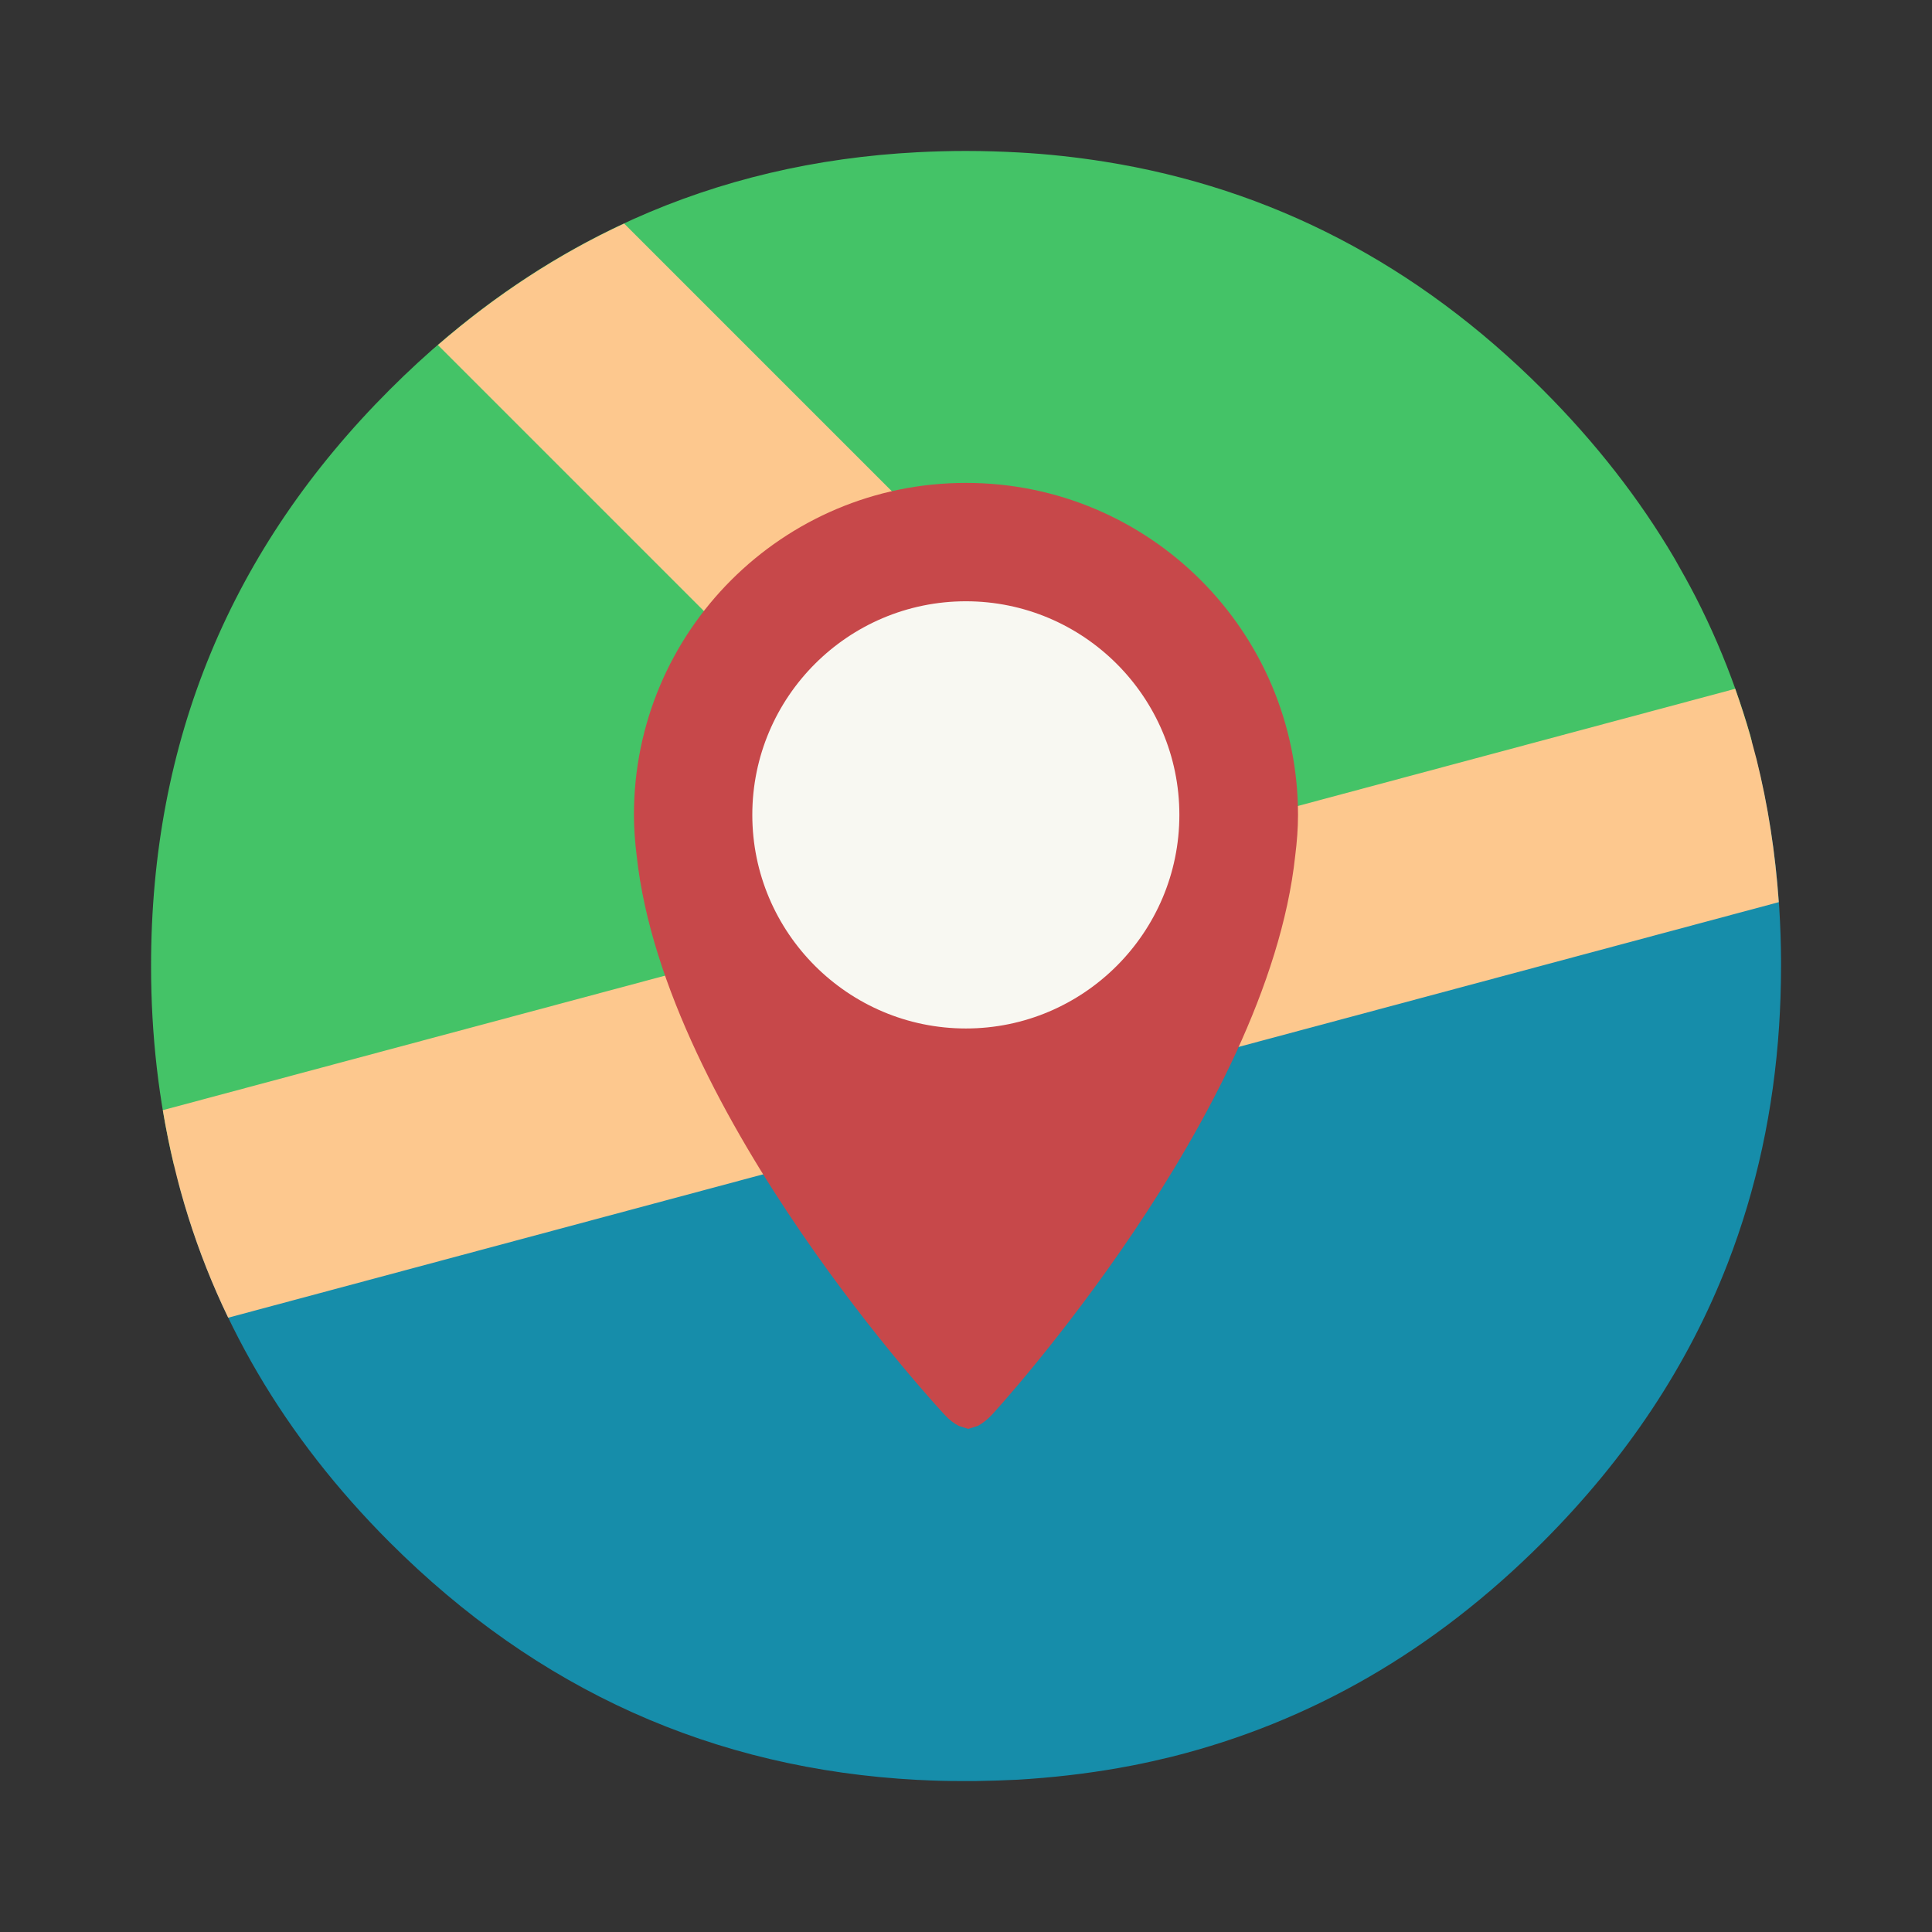 <?xml version="1.0" encoding="UTF-8" standalone="no"?>
<svg
   width="64"
   height="64"
   version="1.1"
   viewBox="0 0 16.933 16.933"
   id="svg16"
   sodipodi:docname="gnome-maps.svg"
   inkscape:version="1.2.2 (b0a8486541, 2022-12-01)"
   xmlns:inkscape="http://www.inkscape.org/namespaces/inkscape"
   xmlns:sodipodi="http://sodipodi.sourceforge.net/DTD/sodipodi-0.dtd"
   xmlns="http://www.w3.org/2000/svg"
   xmlns:svg="http://www.w3.org/2000/svg"
   xmlns:rdf="http://www.w3.org/1999/02/22-rdf-syntax-ns#"
   xmlns:cc="http://creativecommons.org/ns#"
   xmlns:dc="http://purl.org/dc/elements/1.1/">
  <rect x="0" y="0" width="16.933" height="16.933" fill="#333333" stroke="none"/>
  <defs
     id="defs20" />
  <sodipodi:namedview
     id="namedview18"
     pagecolor="#505050"
     bordercolor="#eeeeee"
     borderopacity="1"
     inkscape:showpageshadow="0"
     inkscape:pageopacity="0"
     inkscape:pagecheckerboard="0"
     inkscape:deskcolor="#505050"
     showgrid="false"
     inkscape:zoom="15.921875"
     inkscape:cx="29.83317"
     inkscape:cy="32.031403"
     inkscape:window-width="1280"
     inkscape:window-height="1361"
     inkscape:window-x="0"
     inkscape:window-y="0"
     inkscape:window-maximized="0"
     inkscape:current-layer="svg16" />
  <path
     d="m15.393 6.648-13.832 3.706c0.311 1.182 0.928 2.237 1.855 3.164 1.295 1.294 2.838 1.988 4.629 2.082h0.006c0.129 0.007 0.251 0.01 0.371 0.01h0.128c0.129-0.002 0.254-0.006 0.373-0.012 0.038-0.002 0.072-0.005 0.105-0.007 0.306-0.022 0.604-0.061 0.888-0.116 0.12-0.023 0.239-0.05 0.354-0.078 1.223-0.307 2.302-0.932 3.248-1.878 0.736-0.736 1.278-1.551 1.625-2.448 0.251-0.649 0.402-1.342 0.45-2.08 0.005-0.079 0.009-0.16 0.012-0.243 0.003-0.092 0.005-0.185 0.005-0.28v-0.045c-3e-3 -0.615-0.075-1.203-0.217-1.771-1.66e-4 -6.614e-4 -3.44e-4 -0.001-5.29e-4 -0.002z"
     fill="#3aa2f4"
     stroke-width=".265"
     id="path4"
     style="fill:#168daa" />
  <path
     d="m8.467 1.323c-0.142 0-0.282 0.004-0.422 0.011-1.791 0.092-3.334 0.786-4.629 2.081-1.395 1.395-2.092 3.079-2.092 5.051 0 0.607 0.067 1.186 0.199 1.738l13.831-3.706c-5e-3 -0.018-0.009-0.036-0.014-0.054-0.038-0.132-0.081-0.266-0.128-0.399-0.098-0.276-0.214-0.546-0.35-0.812-0.058-0.112-0.121-0.226-0.186-0.339-0.307-0.522-0.693-1.017-1.155-1.479-1.099-1.099-2.379-1.765-3.839-1.998-0.246-0.039-0.496-0.067-0.757-0.081-0.147-0.008-0.301-0.013-0.456-0.013z"
     fill="#5db860"
     stroke-width=".237"
     id="path6"
     style="fill:#44c367" />
  <path
     d="m5.469 1.96c-0.579 0.269-1.122 0.624-1.631 1.064l4.78 4.78-7.191 1.926c0.107 0.641 0.297 1.248 0.573 1.819l8.174-2.191 0.102-0.027 5.314-1.424c-0.03-0.431-0.094-0.849-0.196-1.257-0.017-0.066-0.036-0.136-0.055-0.206-0.038-0.132-0.081-0.266-0.128-0.399-9.9e-4 -0.003-0.002-0.005-0.003-0.008l-4.464 1.196-5.274-5.274z"
     fill="#feea3a"
     fill-rule="evenodd"
     stroke-width=".238"
     style="paint-order:fill markers stroke;fill:#fdc88e"
     id="path8" />
  <g
     transform="matrix(1.222 0 0 1.222 -1.881 -1.968)"
     id="g14">
    <circle
       cx="8.466"
       cy="7.59"
       r="1.74"
       fill="#f8f8f2"
       stroke-linecap="round"
       stroke-linejoin="bevel"
       stroke-width=".529"
       style="paint-order:stroke fill markers;fill:#f8f8f2"
       id="circle10" />
    <path
       d="m8.467 5.074c-1.315 0-2.381 1.066-2.381 2.381 0 0.101 0.008 0.199 0.02 0.296 0.203 1.86 2.206 4.004 2.206 4.004 0.036 0.04 0.07 0.065 0.103 0.082l0.002 8.57e-4 0.067 0.021 0.067-0.021 0.002-8.57e-4c0.033-0.018 0.068-0.044 0.103-0.082 0 0 1.974-2.147 2.173-4.008 0.012-0.096 0.02-0.193 0.02-0.292-4.31e-4 -1.315-1.066-2.381-2.381-2.381zm0 3.913c-0.844 0-1.532-0.687-1.532-1.532s0.687-1.532 1.532-1.532c0.844 0 1.531 0.687 1.531 1.532s-0.687 1.532-1.531 1.532z"
       fill="#f54c3f"
       stroke-width=".011"
       id="path12"
       style="fill:#c7484a" />
  </g>
</svg>
